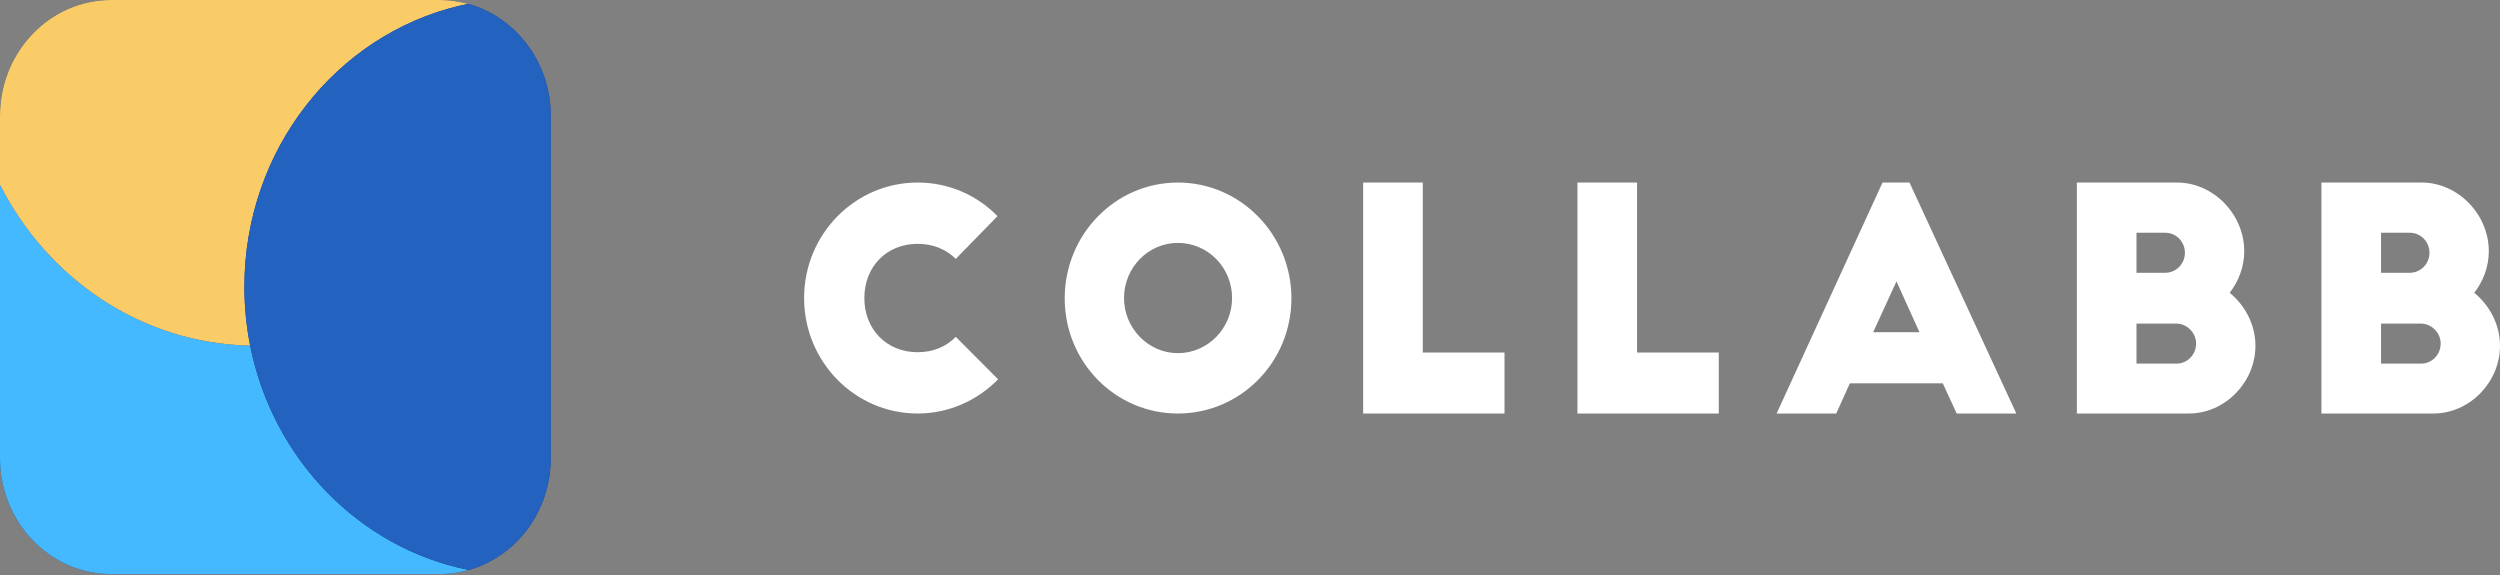 <?xml version="1.0" encoding="UTF-8"?>
<svg width="126px" height="29px" viewBox="0 0 126 29" version="1.1" xmlns="http://www.w3.org/2000/svg" xmlns:xlink="http://www.w3.org/1999/xlink">
    <rect x="0" y="0" width="126" height="29" fill="#808080" stroke="none"/>
    <!-- Generator: Sketch 53.2 (72643) - https://sketchapp.com -->
    <title>Group Copy 2</title>
    <desc>Created with Sketch.</desc>
    <g id="Design" stroke="none" stroke-width="1" fill="none" fill-rule="evenodd">
        <g id="Group-Copy-2">
            <g id="Group-9">
                <path d="M50.275,10.892 C49.237,9.836 47.819,9.2 46.248,9.2 C43.09,9.2 40.527,11.808 40.527,15.021 C40.527,18.233 43.09,20.841 46.248,20.841 C47.834,20.841 49.268,20.174 50.305,19.118 L48.17,16.976 C47.697,17.473 47.025,17.752 46.248,17.752 C44.692,17.752 43.563,16.604 43.563,15.021 C43.563,13.437 44.692,12.289 46.248,12.289 C47.025,12.289 47.697,12.568 48.17,13.049 L50.275,10.892 Z M53.661,15.036 C53.661,11.823 56.209,9.2 59.367,9.2 C62.525,9.2 65.087,11.823 65.087,15.036 C65.087,18.249 62.525,20.841 59.367,20.841 C56.209,20.841 53.661,18.249 53.661,15.036 Z M62.097,15.021 C62.097,13.484 60.877,12.242 59.367,12.242 C57.872,12.242 56.651,13.484 56.651,15.021 C56.651,16.542 57.872,17.799 59.367,17.799 C60.877,17.799 62.097,16.542 62.097,15.021 Z M68.703,20.841 L75.827,20.841 L75.827,17.768 L71.708,17.768 L71.708,9.2 L68.703,9.2 L68.703,20.841 Z M79.503,20.841 L86.627,20.841 L86.627,17.768 L82.508,17.768 L82.508,9.2 L79.503,9.2 L79.503,20.841 Z M92.546,20.841 L89.541,20.841 L94.88,9.2 L96.238,9.2 L101.623,20.841 L98.618,20.841 L97.916,19.32 L93.233,19.32 L92.546,20.841 Z M95.582,14.182 L94.407,16.743 L96.741,16.743 L95.582,14.182 Z M107.679,18.327 L109.693,18.327 C110.242,18.327 110.684,17.877 110.684,17.318 C110.684,16.759 110.211,16.309 109.693,16.309 L107.679,16.309 L107.679,18.327 Z M107.679,13.748 L109.128,13.748 C109.677,13.748 110.12,13.298 110.12,12.739 C110.12,12.18 109.677,11.73 109.128,11.73 L107.679,11.73 L107.679,13.748 Z M110.318,20.841 L104.674,20.841 L104.674,9.2 L109.723,9.2 C111.554,9.2 113.11,10.799 113.11,12.661 C113.11,13.453 112.82,14.182 112.377,14.757 C113.155,15.393 113.674,16.371 113.674,17.426 C113.674,19.274 112.133,20.841 110.318,20.841 Z M120.005,18.327 L122.018,18.327 C122.568,18.327 123.01,17.877 123.01,17.318 C123.01,16.759 122.537,16.309 122.018,16.309 L120.005,16.309 L120.005,18.327 Z M120.005,13.748 L121.454,13.748 C122.003,13.748 122.446,13.298 122.446,12.739 C122.446,12.18 122.003,11.73 121.454,11.73 L120.005,11.73 L120.005,13.748 Z M122.644,20.841 L117,20.841 L117,9.2 L122.049,9.2 C123.88,9.2 125.436,10.799 125.436,12.661 C125.436,13.453 125.146,14.182 124.703,14.757 C125.481,15.393 126,16.371 126,17.426 C126,19.274 124.459,20.841 122.644,20.841 L122.644,20.841 Z" id="Fill-4" fill="#FFFFFF"></path>
                <g id="Group-5">
                    <path d="M23.591,0.195 C23.451,0.157 23.309,0.124 23.165,0.097 C22.836,0.035 22.498,0 22.152,0 L5.608,0 C2.511,0 0,2.617 0,5.845 L0,23.088 C0,26.316 2.511,28.933 5.608,28.933 L22.152,28.933 C22.663,28.933 23.157,28.86 23.627,28.727 C26.008,28.052 27.759,25.784 27.759,23.088 L27.759,5.845 C27.759,3.135 25.99,0.857 23.591,0.195" id="Fill-3" fill="#223E7C"></path>
                    <g id="Group-2">
                        <path d="M12.607,17.419 C7.135,17.312 2.399,14.053 0,9.313 L0,23.088 C0,26.316 2.511,28.933 5.608,28.933 L22.152,28.933 C22.663,28.933 23.157,28.86 23.627,28.727 C18.111,27.627 13.745,23.137 12.607,17.419" id="Fill-5" fill="#45B9FF"></path>
                        <path d="M23.165,0.097 C22.836,0.035 22.498,0 22.152,0 L5.608,0 C2.511,0 0,2.617 0,5.845 L0,9.313 C2.399,14.053 7.135,17.312 12.607,17.419 C12.417,16.462 12.317,15.472 12.317,14.457 C12.317,7.545 16.957,1.755 23.166,0.288 C23.307,0.254 23.448,0.224 23.591,0.195 C23.451,0.157 23.309,0.124 23.165,0.097" id="Fill-6" fill="#F9CC68"></path>
                        <path d="M23.591,0.195 C23.448,0.224 23.307,0.254 23.166,0.288 C16.957,1.755 12.317,7.545 12.317,14.457 C12.317,15.472 12.417,16.462 12.607,17.419 C13.745,23.137 18.111,27.627 23.627,28.727 C26.008,28.052 27.759,25.784 27.759,23.088 L27.759,5.845 C27.759,3.135 25.99,0.857 23.591,0.195" id="Fill-7" fill="#2362BE"></path>
                    </g>
                </g>
            </g>
        </g>
    </g>
</svg>